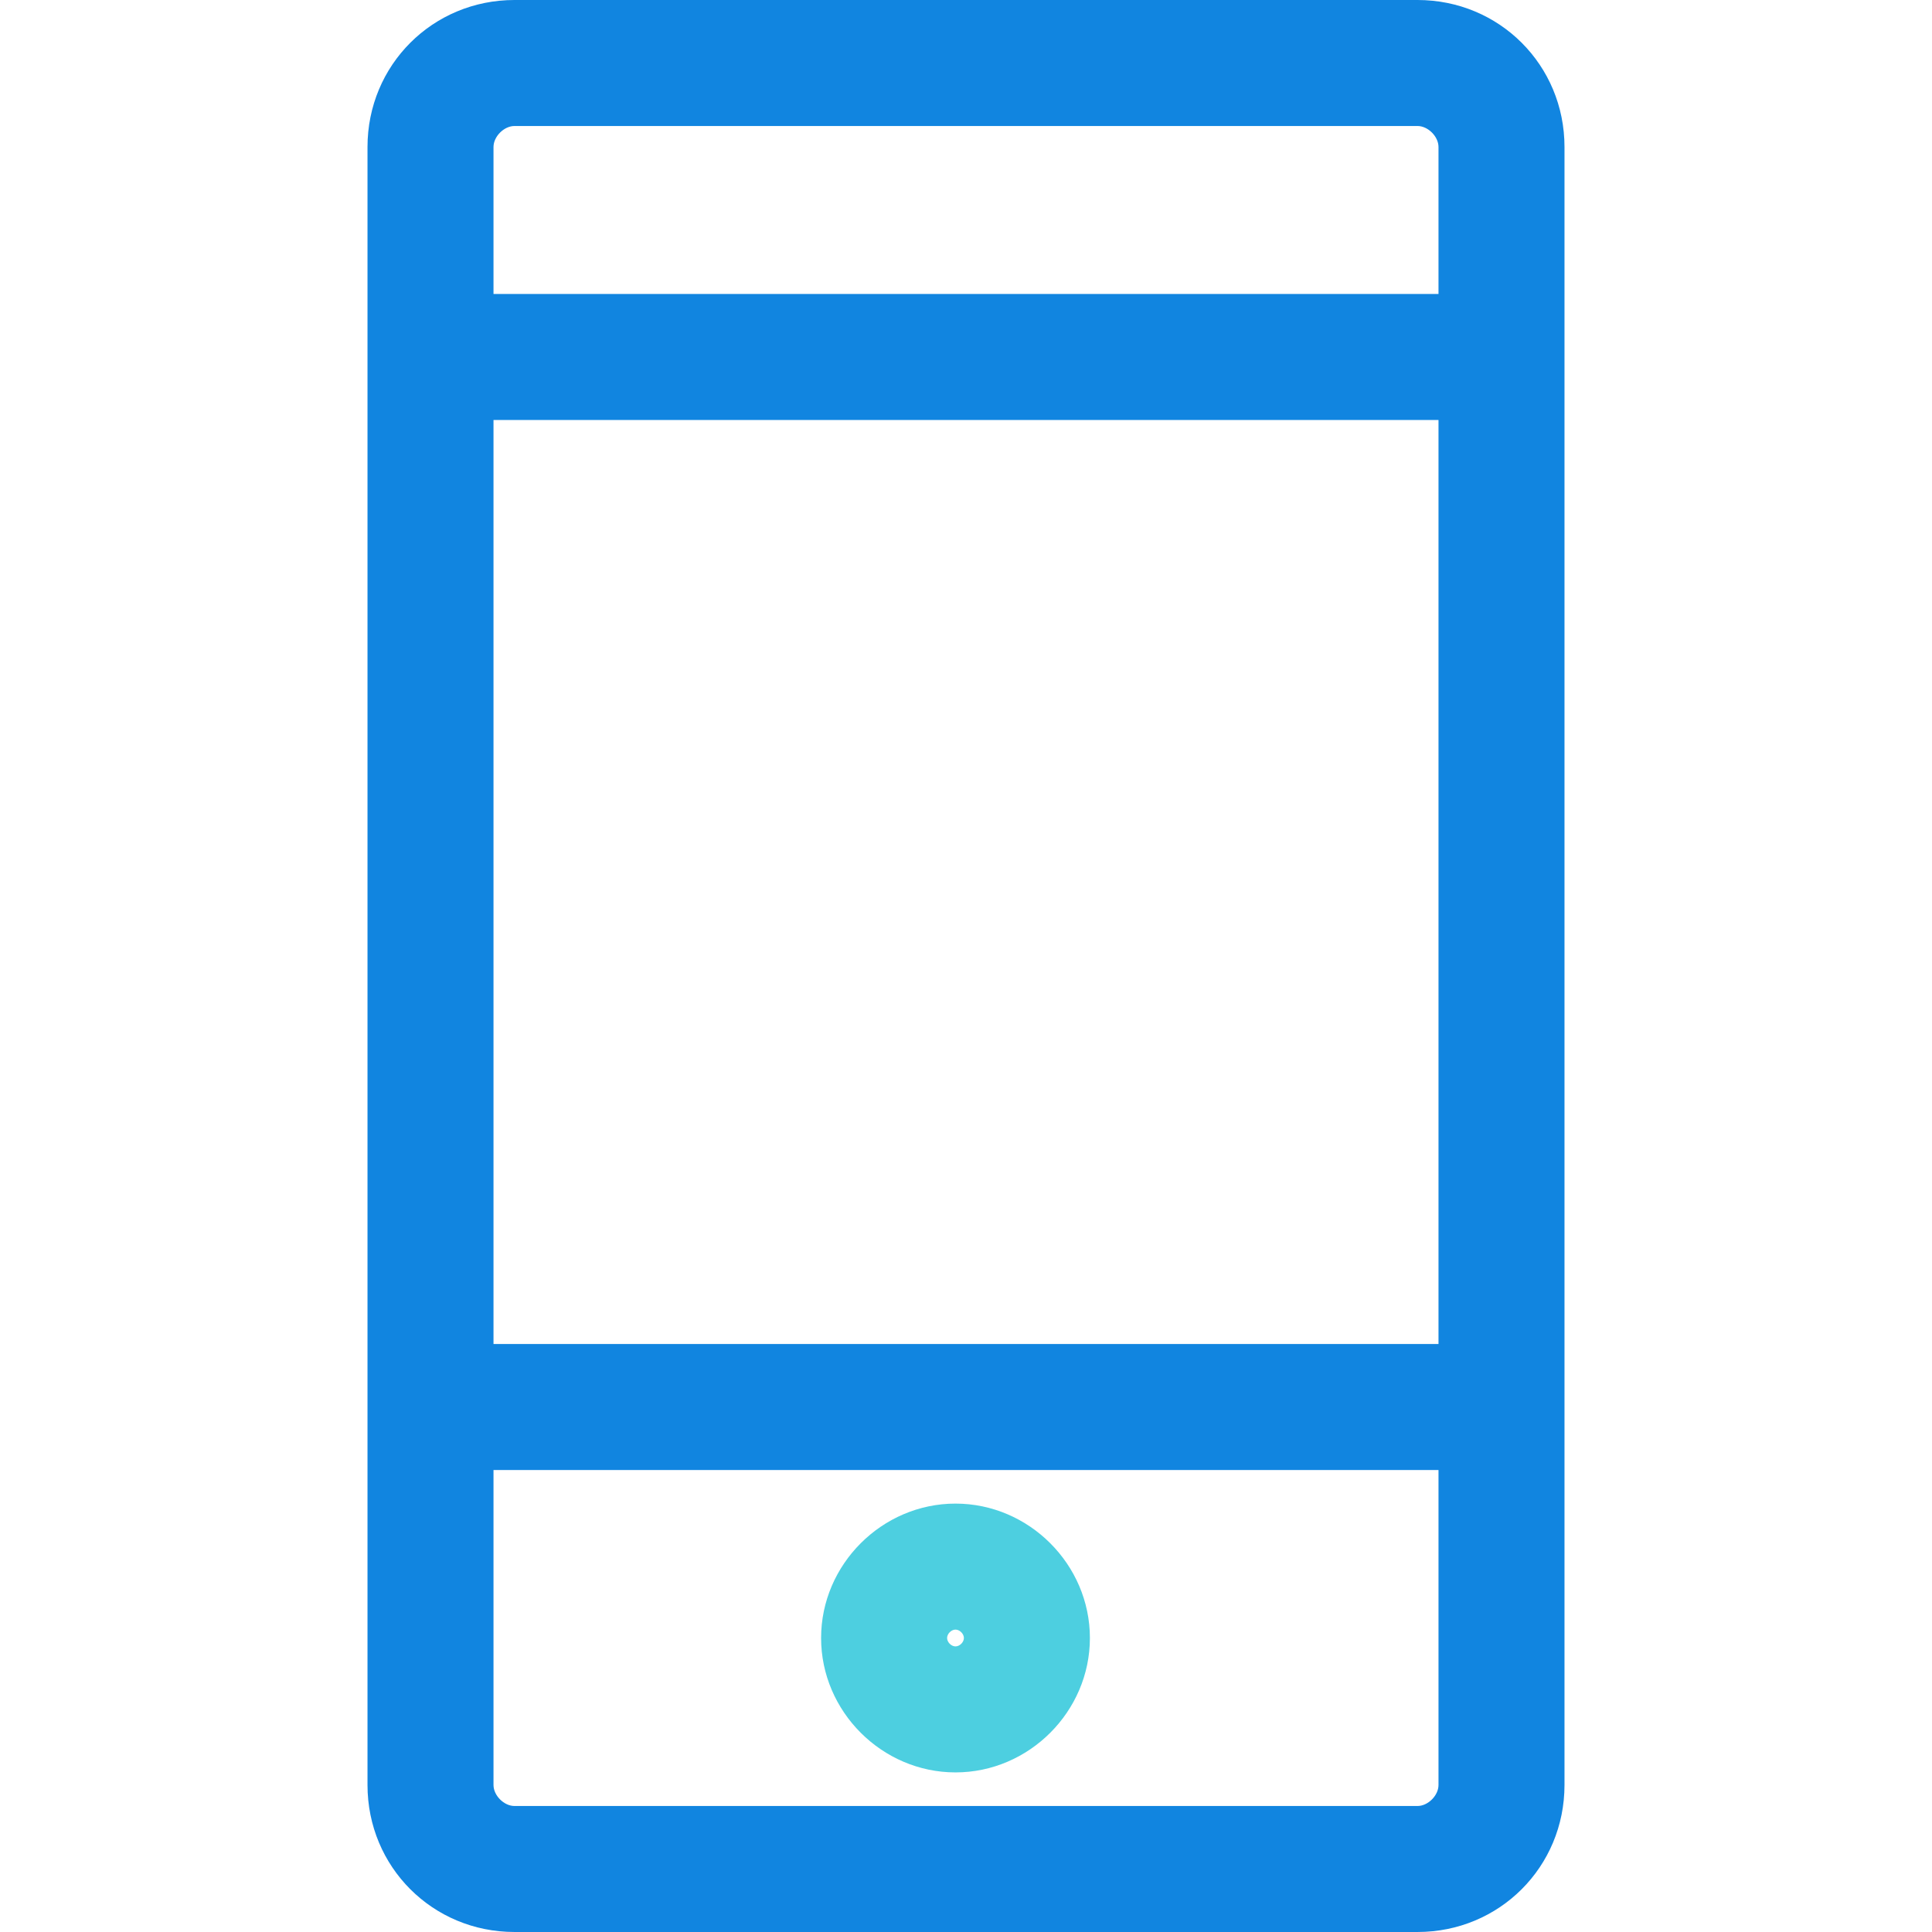 <?xml version="1.0" encoding="iso-8859-1"?>
<!-- Generator: Adobe Illustrator 19.0.0, SVG Export Plug-In . SVG Version: 6.00 Build 0)  -->
<svg version="1.1" id="Capa_1" xmlns="http://www.w3.org/2000/svg" xmlns:xlink="http://www.w3.org/1999/xlink" x="0px" y="0px"
	 viewBox="0 0 480.653 480.653" style="enable-background:new 0 0 480.653 480.653;" xml:space="preserve">
<path style="fill:#1185E0;" d="M352.653,0H128c-20.376,0-36.571,16.196-36.571,36.571v407.51c0,20.376,16.196,36.571,36.571,36.571
	h224.653c20.376,0,36.571-16.196,36.571-36.571V36.571C389.224,16.196,373.029,0,352.653,0z M128,31.347h224.653
	c2.612,0,5.224,2.612,5.224,5.224v36.571H122.776V36.571C122.776,33.959,125.388,31.347,128,31.347z M357.878,104.49v229.878
	H122.776V104.49H357.878z M352.653,449.306H128c-2.612,0-5.224-2.612-5.224-5.224v-78.367h235.102v78.367
	C357.878,446.694,355.265,449.306,352.653,449.306z"/>
<path style="fill:#4DCFE0;" d="M237.714,440.947c-18.286,0-33.437-15.151-33.437-33.437s15.151-33.437,33.437-33.437
	s33.437,15.151,33.437,33.437S256,440.947,237.714,440.947z M237.714,405.42c-1.045,0-2.09,1.045-2.09,2.09s1.045,2.09,2.09,2.09
	s2.09-1.045,2.09-2.09S238.759,405.42,237.714,405.42z"/>
<g>
</g>
<g>
</g>
<g>
</g>
<g>
</g>
<g>
</g>
<g>
</g>
<g>
</g>
<g>
</g>
<g>
</g>
<g>
</g>
<g>
</g>
<g>
</g>
<g>
</g>
<g>
</g>
<g>
</g>
</svg>
